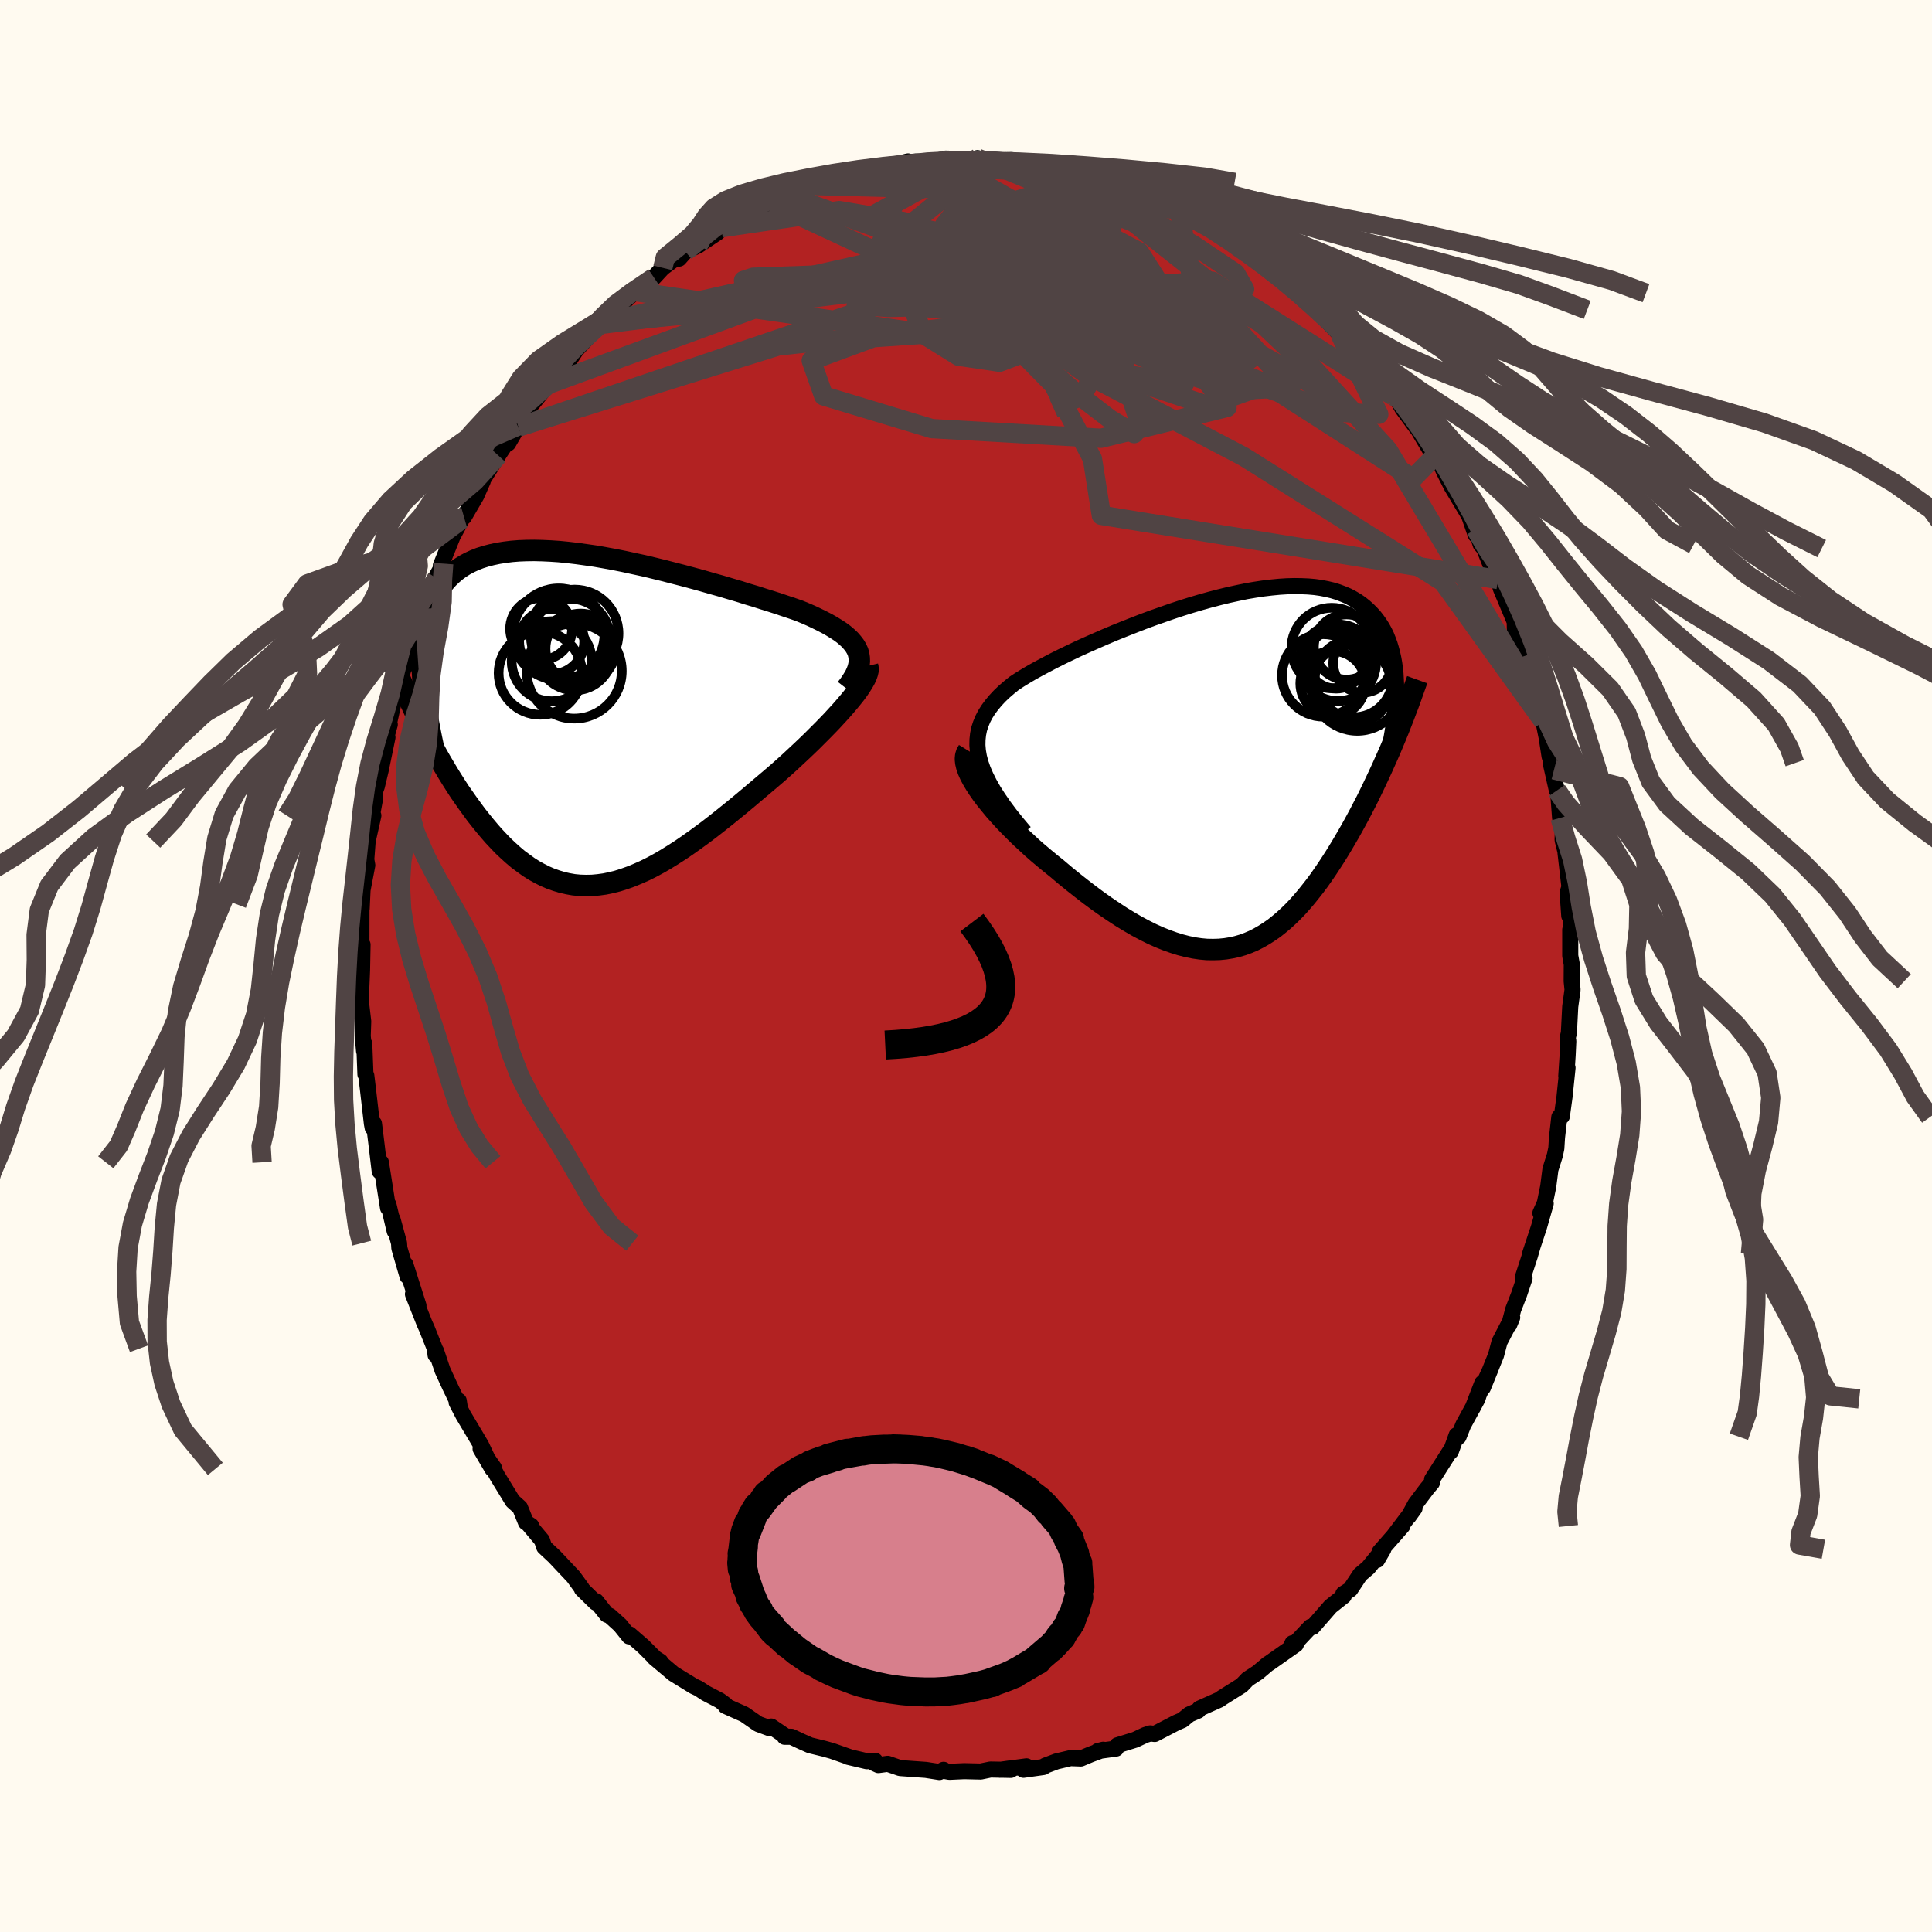 
  <svg viewBox="-100 -100 200 200" xmlns="http://www.w3.org/2000/svg" width="500" height="500" id="face-svg">
    <defs>
      <clipPath id="leftEyeClipPath">
        <polyline points="27.98,-6.99 27.83,-7.31 27.65,-7.61 27.42,-7.91 27.16,-8.21 26.85,-8.5 26.51,-8.79 26.13,-9.07 25.71,-9.34 25.26,-9.62 24.78,-9.89 24.26,-10.16 23.71,-10.43 23.14,-10.7 22.54,-10.96 21.91,-11.22 21.25,-11.45 20.56,-11.68 19.82,-11.93 19.05,-12.18 18.24,-12.43 17.4,-12.7 16.53,-12.96 15.64,-13.24 14.72,-13.51 13.78,-13.79 12.81,-14.06 11.84,-14.34 10.85,-14.61 9.84,-14.88 8.83,-15.14 7.82,-15.4 6.8,-15.65 5.79,-15.89 4.77,-16.11 3.76,-16.33 2.76,-16.53 1.77,-16.71 0.8,-16.88 -0.17,-17.02 -1.11,-17.15 -2.04,-17.26 -2.94,-17.35 -3.83,-17.41 -4.69,-17.45 -5.52,-17.47 -6.33,-17.46 -7.11,-17.43 -7.86,-17.37 -8.58,-17.28 -9.27,-17.17 -9.93,-17.03 -10.55,-16.87 -11.15,-16.68 -11.71,-16.46 -12.25,-16.21 -12.75,-15.94 -13.22,-15.64 -13.65,-15.32 -14.06,-14.97 -14.44,-14.6 -14.79,-14.21 -15.11,-13.8 -15.41,-13.36 -15.68,-12.91 -15.93,-12.44 -16.16,-11.95 -16.36,-11.43 -16.53,-10.9 -16.68,-10.34 -16.81,-9.76 -16.92,-9.16 -17,-8.54 -17.06,-7.91 -17.11,-7.25 -17.13,-6.57 -17.13,-5.87 -17.11,-5.16 -17.07,-4.43 -17.02,-3.68 -17.63,-0.26 -17.31,0.39 -16.98,1.05 -16.64,1.71 -16.29,2.36 -15.94,3.01 -15.58,3.67 -15.21,4.32 -14.83,4.96 -14.45,5.6 -14.06,6.23 -13.66,6.86 -13.26,7.48 -12.84,8.08 -12.42,8.68 -11.99,9.27 -11.56,9.86 -11.11,10.43 -10.65,11 -10.18,11.56 -9.71,12.1 -9.22,12.62 -8.73,13.13 -8.22,13.61 -7.71,14.07 -7.19,14.51 -6.65,14.91 -6.11,15.3 -5.56,15.65 -5,15.96 -4.43,16.25 -3.85,16.5 -3.26,16.71 -2.67,16.89 -2.06,17.03 -1.44,17.14 -0.82,17.2 -0.18,17.22 0.46,17.21 1.11,17.15 1.77,17.06 2.44,16.92 3.12,16.75 3.81,16.53 4.51,16.28 5.21,15.99 5.93,15.67 6.65,15.31 7.37,14.92 8.11,14.49 8.85,14.03 9.6,13.55 10.36,13.03 11.12,12.49 11.89,11.93 12.66,11.35 13.43,10.75 14.21,10.13 14.99,9.5 15.77,8.86 16.55,8.21 17.33,7.55 18.11,6.89 18.89,6.23 19.65,5.58 20.27,5.03 20.88,4.48 21.47,3.93 22.06,3.38 22.64,2.83 23.2,2.29 23.74,1.75 24.27,1.22 24.79,0.69 25.28,0.18 25.75,-0.33 26.2,-0.82 26.62,-1.3 27.02,-1.77 27.39,-2.22" />
      </clipPath>
      <clipPath id="rightEyeClipPath">
        <polyline points="-26.28,-1.43 -26.39,-2.05 -26.44,-2.64 -26.43,-3.22 -26.37,-3.78 -26.26,-4.32 -26.09,-4.84 -25.88,-5.35 -25.62,-5.85 -25.31,-6.34 -24.96,-6.81 -24.57,-7.28 -24.14,-7.74 -23.68,-8.18 -23.17,-8.62 -22.64,-9.05 -22.06,-9.43 -21.44,-9.81 -20.78,-10.2 -20.07,-10.59 -19.32,-10.99 -18.54,-11.4 -17.72,-11.81 -16.87,-12.22 -15.99,-12.64 -15.08,-13.05 -14.15,-13.46 -13.21,-13.87 -12.24,-14.28 -11.27,-14.67 -10.28,-15.06 -9.28,-15.45 -8.28,-15.82 -7.28,-16.17 -6.28,-16.52 -5.28,-16.85 -4.29,-17.16 -3.31,-17.45 -2.34,-17.72 -1.38,-17.97 -0.43,-18.2 0.49,-18.4 1.4,-18.59 2.29,-18.74 3.15,-18.87 3.99,-18.97 4.81,-19.05 5.6,-19.1 6.36,-19.12 7.09,-19.11 7.8,-19.08 8.48,-19.02 9.12,-18.93 9.74,-18.81 10.33,-18.67 10.88,-18.5 11.41,-18.3 11.91,-18.09 12.38,-17.84 12.82,-17.58 13.23,-17.3 13.62,-16.99 13.98,-16.67 14.32,-16.33 14.64,-15.98 14.93,-15.61 15.2,-15.23 15.45,-14.84 15.68,-14.42 15.89,-13.99 16.07,-13.54 16.24,-13.08 16.38,-12.61 16.51,-12.12 16.62,-11.62 16.71,-11.11 16.78,-10.59 16.84,-10.05 16.87,-9.51 16.9,-8.96 16.59,-2.88 16.31,-2.21 16.02,-1.55 15.72,-0.88 15.42,-0.21 15.11,0.46 14.8,1.12 14.48,1.79 14.16,2.45 13.83,3.12 13.49,3.77 13.15,4.43 12.8,5.08 12.45,5.72 12.09,6.36 11.72,7 11.35,7.63 10.97,8.26 10.58,8.89 10.18,9.51 9.78,10.12 9.37,10.72 8.95,11.32 8.52,11.9 8.08,12.46 7.64,13.01 7.19,13.54 6.73,14.06 6.26,14.55 5.78,15.02 5.29,15.47 4.79,15.89 4.29,16.29 3.77,16.65 3.24,16.99 2.7,17.3 2.15,17.58 1.59,17.82 1.02,18.03 0.43,18.2 -0.16,18.33 -0.77,18.43 -1.39,18.49 -2.03,18.51 -2.68,18.5 -3.34,18.44 -4.02,18.34 -4.71,18.2 -5.41,18.02 -6.12,17.8 -6.85,17.54 -7.6,17.24 -8.36,16.9 -9.12,16.52 -9.91,16.1 -10.7,15.64 -11.51,15.15 -12.32,14.62 -13.15,14.06 -13.98,13.47 -14.82,12.85 -15.66,12.2 -16.51,11.53 -17.37,10.83 -18.22,10.11 -18.87,9.59 -19.5,9.07 -20.14,8.53 -20.76,7.99 -21.36,7.43 -21.96,6.88 -22.53,6.32 -23.1,5.75 -23.64,5.19 -24.15,4.63 -24.65,4.07 -25.11,3.51 -25.55,2.97 -25.96,2.43 -26.33,1.9" />
      </clipPath>
      <filter id="fuzzy">
        <feTurbulence id="turbulence" baseFrequency="0.05" numOctaves="3" type="noise" result="noise" />
        <feDisplacementMap in="SourceGraphic" in2="noise" scale="2" />
      </filter>
      <linearGradient id="rainbowGradient" x1="0%" y1="0%" x2="100%" y2="0%">
        <stop offset="0%" style="stop-color: rgb(220, 208, 186); stop-opacity: 1" />
        <stop offset="50%" style="stop-color: rgb(255, 215, 0); stop-opacity: 1" />
        <stop offset="100%" style="stop-color: rgb(220, 208, 186); stop-opacity: 1" />
      </linearGradient>
    </defs>
    <rect x="-100" y="-100" width="100%" height="100%" fill="rgb(255, 250, 240)" />
    <polyline id="faceContour" points="62.71,-0.17 62.7,1.57 62.79,2.46 62.55,4.2 62.41,6.93 62.29,7.42 62.35,7.78 62.28,9.25 62.14,11.4 62.27,10.54 61.96,13.53 61.68,15.56 61.42,15.64 61.18,17.75 61.11,18.87 60.96,19.59 60.5,21.05 60.27,22.83 59.92,24.54 59.46,25.58 60.01,24.59 59.31,27.03 58.4,29.78 58.65,29.03 58.37,30 57.64,32.24 57.82,32.32 57.26,33.98 56.65,35.55 56.23,37.14 56.54,36.39 55.23,38.91 54.87,40.28 53.51,43.65 54.28,41.76 52.46,45.73 53.45,43.17 52.95,44.81 51.47,47.52 50.99,48.73 50.79,48.57 50.19,50.24 50.2,50.08 48.25,53.15 48.23,53.5 47.74,54.08 46.54,55.67 45.82,56.99 46.43,56.14 44.22,59.06 45.17,57.97 42.83,60.64 42.56,61.48 43.2,60.38 41.64,62.29 40.8,63 39.78,64.54 39.06,65 39.11,65.21 37.74,66.3 35.88,68.43 35.67,68.41 33.86,70.33 33.8,70.1 33.69,70.34 34.15,70.23 31.45,72.13 31.23,72.27 30.2,73.14 29.16,73.82 28.56,74.45 28.51,74.49 26.49,75.76 26.25,75.94 24.17,76.87 24.04,77.08 23.11,77.48 22.39,78.07 21.76,78.34 19.53,79.5 19.08,79.44 18.55,79.61 17.51,80.1 15.67,80.67 15.54,81.01 13.64,81.27 14.21,81.13 12.91,81.61 11.89,82.04 10.82,82 9.37,82.34 8.2,82.78 8.02,82.92 5.95,83.21 6.26,82.85 3.54,83.21 4.47,83.08 4.64,83.22 2.53,83.18 1.52,83.39 -0.18,83.35 -1.72,83.42 -2.17,83.34 -2.32,83.21 -2.75,83.44 -4.15,83.22 -6.82,83.03 -8.1,82.59 -9.07,82.72 -9.55,82.5 -9.41,82.27 -10.27,82.32 -12.18,81.87 -12.06,81.89 -13.88,81.25 -14.71,81.02 -16.15,80.67 -17.05,80.27 -18.07,79.79 -18.78,79.79 -18.72,79.71 -20.17,78.73 -20.29,78.92 -21.51,78.47 -22.95,77.47 -24.9,76.6 -24.89,76.48 -25.5,76.03 -26.94,75.28 -27.37,75 -27.71,74.78 -28.2,74.55 -30.28,73.27 -32.25,71.61 -31.64,72 -32.07,71.76 -33.41,70.42 -34.84,69.18 -34.87,69.4 -35.8,68.24 -36.86,67.28 -37.18,67.15 -38.29,65.75 -38.33,65.9 -39.76,64.5 -39.79,64.39 -40.64,63.22 -42.62,61.12 -43.66,60.15 -43.9,59.44 -45.21,57.88 -45.01,57.95 -45.55,57.6 -46.17,56.07 -46.93,55.39 -48.51,52.81 -49.31,51.35 -48.87,51.95 -50.25,49.98 -49.03,52.06 -50.2,49.59 -52.05,46.48 -52.73,45.17 -52.51,45.01 -52.42,45.6 -53.44,43.48 -54.19,41.85 -54.86,39.85 -54.91,40.27 -54.98,39.62 -55.81,37.54 -56.05,37.01 -57.25,33.97 -57.18,33.79 -56.68,35.16 -58.04,30.88 -57.81,32.13 -58.66,29.2 -58.69,28.69 -59.37,26.2 -59.14,27.45 -59.79,24.7 -59.83,25.04 -60.57,20.32 -60.69,21.26 -61.02,18.49 -61.29,16.31 -61.37,16.78 -61.42,16.75 -61.5,16.32 -61.89,12.93 -62.08,11.35 -62.17,11.21 -62.29,8.04 -62.31,8.81 -62.45,7.24 -62.4,5.73 -62.6,4.03 -62.6,2.32 -62.52,0.41 -62.47,-2.21 -62.72,-0.69 -62.59,-0.44 -62.58,-5.85 -62.56,-5.93 -62.54,-6.38 -62.47,-7.87 -61.98,-10.43 -62.17,-11.51 -62.07,-11.22 -61.94,-12.93 -61.35,-15.57 -61.6,-15.01 -61.22,-17.08 -61.2,-18.02 -60.99,-18.6 -60.6,-20.23 -59.89,-23.67 -60.25,-22.83 -59.65,-25 -59.72,-25.18 -59.13,-27.86 -59.03,-27.92 -58.56,-29.37 -58.19,-31.01 -58.14,-30.87 -58.08,-31.71 -56.99,-34.39 -56.04,-36.99 -55.43,-38.75 -55.59,-38.75 -54.8,-40.13 -55.16,-39.72 -54.07,-41.65 -54.25,-41.37 -54.36,-41.47 -53.15,-44.47 -52.21,-46.23 -51.74,-46.94 -51.97,-46.49 -50.7,-48.67 -50.02,-50.21 -50.26,-49.94 -48.43,-52.86 -47.9,-53.66 -46.47,-55.7 -47.4,-54.1 -46.4,-55.89 -46.32,-55.8 -44.63,-58.82 -44.85,-58.25 -43.27,-60.19 -42.2,-61.61 -42.33,-61.55 -41.02,-62.75 -39.75,-64.71 -40.43,-63.69 -37.91,-66.4 -38.01,-66.54 -36.96,-67.69 -36.6,-67.63 -36.43,-67.76 -34.27,-69.82 -34.39,-69.71 -34.27,-69.71 -32.31,-71.28 -31.43,-72.23 -31.39,-72.27 -29.26,-73.87 -29.7,-73.23 -29.05,-73.96 -27.72,-74.59 -25.73,-75.92 -25.33,-76.42 -24.32,-76.88 -24.09,-76.89 -23.45,-77.11 -22.02,-78.1 -21.64,-78.26 -19.96,-78.91 -19.97,-79.11 -18.16,-79.7 -18.33,-79.66 -17.73,-80.04 -14.71,-81.21 -15.52,-80.79 -14.92,-81.18 -12.26,-81.78 -12.04,-81.73 -11.08,-82.02 -10.14,-82.51 -9.91,-82.35 -6,-83.29 -7.32,-82.67 -6.27,-83.18 -5.2,-83.28 -3.28,-83.21 -2.6,-83.46 -0.6,-83.38 -2.09,-83.58 1.07,-83.47 1.19,-83.63 1.7,-83.36 2.47,-83.38 4.49,-83.3 3.79,-83.4 4.73,-83.43 7.42,-82.88 6.44,-83.12 8.98,-82.72 10.27,-82.36 11.77,-82.18 11.7,-82.19 13.41,-81.75 12.75,-81.67 14.92,-81.12 16.36,-80.78 16.81,-80.5 17.89,-79.93 18.75,-79.57 19.48,-79.58 20.43,-78.81 22.04,-78.33 21.49,-78.38 23.17,-77.4 23.49,-77.36 23.65,-77.35 25.56,-76.38 26.55,-75.43 27.19,-75.14 28.03,-74.54 29.05,-73.83 30.9,-72.6 31.88,-71.96 31.65,-72.14 32.79,-71.23 33.87,-70.18 34.43,-69.65 34.16,-69.9 36.24,-68.02 36.27,-67.92 38.73,-65.36 38.84,-65.32 39.59,-64.7 38.83,-65.63 41.13,-62.99 41.07,-63 41.78,-62 43.28,-60.08 44.42,-59.13 44.24,-58.99 44.04,-59.73 45.18,-57.71 46.66,-55.69 46.49,-55.94 46.73,-55.64 48.46,-52.71 48.56,-52.89 48.84,-52.67 49.46,-51.23 50.27,-49.63 51.96,-46.81 52.11,-46.53 52.77,-44.62 52.77,-45.21 53.28,-43.63 53.64,-43.21 54.73,-40.45 54.31,-41.49 55.08,-40.01 55.38,-39.03 56.8,-35.65 56.82,-34.86 56.85,-35.27 57.94,-32.13 58.38,-30.91 58.03,-31.82 58.93,-28.03 58.92,-27.92 59.08,-27.29 59.77,-25.32 60.11,-23.65 60.41,-21.7 60.87,-20.31 60.53,-21 61.17,-18.17 61.31,-17.97 61.31,-17.87 61.5,-15.33 61.79,-14.27 61.76,-13.05 62.15,-11.45 62.06,-11.73 62.47,-8.18 62.28,-7.59 62.45,-5.19 62.58,-6.41 62.71,-3.08 62.55,-3.75 62.55,-1.06 62.71,-0.17 62.7,1.57" fill="rgb(178, 34, 34)" stroke="black" stroke-width="1.667" stroke-linejoin="round" filter="url(#fuzzy)" />
    <g transform="translate(27.62 -20.21)">
      <polyline id="rightCountour" points="-26.28,-1.43 -26.39,-2.05 -26.44,-2.64 -26.43,-3.22 -26.37,-3.78 -26.26,-4.32 -26.09,-4.84 -25.88,-5.35 -25.62,-5.85 -25.31,-6.34 -24.96,-6.81 -24.57,-7.28 -24.14,-7.74 -23.68,-8.18 -23.17,-8.62 -22.64,-9.05 -22.06,-9.43 -21.44,-9.81 -20.78,-10.2 -20.07,-10.59 -19.32,-10.99 -18.54,-11.4 -17.72,-11.81 -16.87,-12.22 -15.99,-12.64 -15.08,-13.05 -14.15,-13.46 -13.21,-13.87 -12.24,-14.28 -11.27,-14.67 -10.28,-15.06 -9.28,-15.45 -8.28,-15.82 -7.28,-16.17 -6.28,-16.52 -5.28,-16.85 -4.29,-17.16 -3.31,-17.45 -2.34,-17.72 -1.38,-17.97 -0.43,-18.2 0.49,-18.4 1.4,-18.59 2.29,-18.74 3.15,-18.87 3.99,-18.97 4.81,-19.05 5.6,-19.1 6.36,-19.12 7.09,-19.11 7.8,-19.08 8.48,-19.02 9.12,-18.93 9.74,-18.81 10.33,-18.67 10.88,-18.5 11.41,-18.3 11.91,-18.09 12.38,-17.84 12.82,-17.58 13.23,-17.3 13.62,-16.99 13.98,-16.67 14.32,-16.33 14.64,-15.98 14.93,-15.61 15.2,-15.23 15.45,-14.84 15.68,-14.42 15.89,-13.99 16.07,-13.54 16.24,-13.08 16.38,-12.61 16.51,-12.12 16.62,-11.62 16.71,-11.11 16.78,-10.59 16.84,-10.05 16.87,-9.51 16.9,-8.96 16.59,-2.88 16.31,-2.21 16.02,-1.55 15.72,-0.88 15.42,-0.21 15.11,0.46 14.8,1.12 14.48,1.79 14.16,2.45 13.83,3.12 13.49,3.77 13.15,4.43 12.8,5.08 12.45,5.72 12.09,6.36 11.72,7 11.35,7.63 10.97,8.26 10.58,8.89 10.18,9.51 9.78,10.12 9.37,10.72 8.95,11.32 8.52,11.9 8.08,12.46 7.64,13.01 7.19,13.54 6.73,14.06 6.26,14.55 5.78,15.02 5.29,15.47 4.79,15.89 4.29,16.29 3.77,16.65 3.24,16.99 2.7,17.3 2.15,17.58 1.59,17.82 1.02,18.03 0.43,18.2 -0.16,18.33 -0.77,18.43 -1.39,18.49 -2.03,18.51 -2.68,18.5 -3.34,18.44 -4.02,18.34 -4.71,18.2 -5.41,18.02 -6.12,17.8 -6.85,17.54 -7.6,17.24 -8.36,16.9 -9.12,16.52 -9.91,16.1 -10.7,15.64 -11.51,15.15 -12.32,14.62 -13.15,14.06 -13.98,13.47 -14.82,12.85 -15.66,12.2 -16.51,11.53 -17.37,10.83 -18.22,10.11 -18.87,9.59 -19.5,9.07 -20.14,8.53 -20.76,7.99 -21.36,7.43 -21.96,6.88 -22.53,6.32 -23.1,5.75 -23.64,5.19 -24.15,4.63 -24.65,4.07 -25.11,3.51 -25.55,2.97 -25.96,2.43 -26.33,1.9" fill="white" stroke="white" stroke-width="0" stroke-linejoin="round" filter="url(#fuzzy)" />
    </g>
    <g transform="translate(-39.17 -25.55)">
      <polyline id="leftCountour" points="27.98,-6.99 27.83,-7.31 27.65,-7.61 27.42,-7.91 27.16,-8.21 26.85,-8.5 26.51,-8.79 26.13,-9.07 25.71,-9.34 25.26,-9.62 24.78,-9.89 24.26,-10.16 23.71,-10.43 23.14,-10.7 22.54,-10.96 21.91,-11.22 21.25,-11.45 20.56,-11.68 19.82,-11.93 19.05,-12.18 18.24,-12.43 17.4,-12.7 16.53,-12.96 15.64,-13.24 14.72,-13.51 13.78,-13.79 12.81,-14.06 11.84,-14.34 10.85,-14.61 9.84,-14.88 8.83,-15.14 7.82,-15.4 6.8,-15.65 5.79,-15.89 4.77,-16.11 3.76,-16.33 2.76,-16.53 1.77,-16.71 0.8,-16.88 -0.17,-17.02 -1.11,-17.15 -2.04,-17.26 -2.94,-17.35 -3.83,-17.41 -4.69,-17.45 -5.52,-17.47 -6.33,-17.46 -7.11,-17.43 -7.86,-17.37 -8.58,-17.28 -9.27,-17.17 -9.93,-17.03 -10.55,-16.87 -11.15,-16.68 -11.71,-16.46 -12.25,-16.21 -12.75,-15.94 -13.22,-15.64 -13.65,-15.32 -14.06,-14.97 -14.44,-14.6 -14.79,-14.21 -15.11,-13.8 -15.41,-13.36 -15.68,-12.91 -15.93,-12.44 -16.16,-11.95 -16.36,-11.43 -16.53,-10.9 -16.68,-10.34 -16.81,-9.76 -16.92,-9.16 -17,-8.54 -17.06,-7.91 -17.11,-7.25 -17.13,-6.57 -17.13,-5.87 -17.11,-5.16 -17.07,-4.43 -17.02,-3.68 -17.63,-0.26 -17.31,0.39 -16.98,1.05 -16.64,1.71 -16.29,2.36 -15.94,3.01 -15.58,3.67 -15.21,4.32 -14.83,4.96 -14.45,5.6 -14.06,6.23 -13.66,6.86 -13.26,7.48 -12.84,8.08 -12.42,8.68 -11.99,9.27 -11.56,9.86 -11.11,10.43 -10.65,11 -10.18,11.56 -9.71,12.1 -9.22,12.62 -8.73,13.13 -8.22,13.61 -7.71,14.07 -7.19,14.51 -6.65,14.91 -6.11,15.3 -5.56,15.65 -5,15.96 -4.43,16.25 -3.85,16.5 -3.26,16.71 -2.67,16.89 -2.06,17.03 -1.44,17.14 -0.82,17.2 -0.18,17.22 0.46,17.21 1.11,17.15 1.77,17.06 2.44,16.92 3.12,16.75 3.81,16.53 4.51,16.28 5.21,15.99 5.93,15.67 6.65,15.31 7.37,14.92 8.11,14.49 8.85,14.03 9.6,13.55 10.36,13.03 11.12,12.49 11.89,11.93 12.66,11.35 13.43,10.75 14.21,10.13 14.99,9.5 15.77,8.86 16.55,8.21 17.33,7.55 18.11,6.89 18.89,6.23 19.65,5.58 20.27,5.03 20.88,4.48 21.47,3.93 22.06,3.38 22.64,2.83 23.2,2.29 23.74,1.75 24.27,1.22 24.79,0.69 25.28,0.18 25.75,-0.33 26.2,-0.82 26.62,-1.3 27.02,-1.77 27.39,-2.22" fill="white" stroke="white" stroke-width="0" stroke-linejoin="round" filter="url(#fuzzy)" />
    </g>
    <g transform="translate(27.62 -20.21)">
      <polyline id="rightUpper" points="-21.56,6.36 -22.36,5.41 -23.08,4.51 -23.72,3.65 -24.29,2.82 -24.79,2.04 -25.22,1.28 -25.58,0.56 -25.88,-0.13 -26.11,-0.79 -26.28,-1.43 -26.39,-2.05 -26.44,-2.64 -26.43,-3.22 -26.37,-3.78 -26.26,-4.32 -26.09,-4.84 -25.88,-5.35 -25.62,-5.85 -25.31,-6.34 -24.96,-6.81 -24.57,-7.28 -24.14,-7.74 -23.68,-8.18 -23.17,-8.62 -22.64,-9.05 -22.06,-9.43 -21.44,-9.81 -20.78,-10.2 -20.07,-10.59 -19.32,-10.99 -18.54,-11.4 -17.72,-11.81 -16.87,-12.22 -15.99,-12.64 -15.08,-13.05 -14.15,-13.46 -13.21,-13.87 -12.24,-14.28 -11.27,-14.67 -10.28,-15.06 -9.28,-15.45 -8.28,-15.82 -7.28,-16.17 -6.28,-16.52 -5.28,-16.85 -4.29,-17.16 -3.31,-17.45 -2.34,-17.72 -1.38,-17.97 -0.43,-18.2 0.49,-18.4 1.4,-18.59 2.29,-18.74 3.15,-18.87 3.99,-18.97 4.81,-19.05 5.6,-19.1 6.36,-19.12 7.09,-19.11 7.8,-19.08 8.48,-19.02 9.12,-18.93 9.74,-18.81 10.33,-18.67 10.88,-18.5 11.41,-18.3 11.91,-18.09 12.38,-17.84 12.82,-17.58 13.23,-17.3 13.62,-16.99 13.98,-16.67 14.32,-16.33 14.64,-15.98 14.93,-15.61 15.2,-15.23 15.45,-14.84 15.68,-14.42 15.89,-13.99 16.07,-13.54 16.24,-13.08 16.38,-12.61 16.51,-12.12 16.62,-11.62 16.71,-11.11 16.78,-10.59 16.84,-10.05 16.87,-9.51 16.9,-8.96 16.91,-8.4 16.9,-7.83 16.88,-7.25 16.84,-6.67 16.8,-6.08 16.73,-5.49 16.66,-4.88 16.58,-4.28 16.48,-3.67 16.37,-3.05" fill="none" stroke="black" stroke-width="1.667" stroke-linejoin="round" filter="url(#fuzzy)" />
      <polyline id="rightLower" points="-27.4,-2.09 -27.56,-1.83 -27.65,-1.54 -27.68,-1.21 -27.64,-0.84 -27.55,-0.45 -27.4,-0.02 -27.2,0.43 -26.95,0.9 -26.66,1.39 -26.33,1.9 -25.96,2.43 -25.55,2.97 -25.11,3.51 -24.65,4.07 -24.15,4.63 -23.64,5.19 -23.1,5.75 -22.53,6.32 -21.96,6.88 -21.36,7.43 -20.76,7.99 -20.14,8.53 -19.5,9.07 -18.87,9.59 -18.22,10.11 -17.37,10.83 -16.51,11.53 -15.66,12.2 -14.82,12.85 -13.98,13.47 -13.15,14.06 -12.32,14.62 -11.51,15.15 -10.7,15.64 -9.91,16.1 -9.12,16.52 -8.36,16.9 -7.6,17.24 -6.85,17.54 -6.12,17.8 -5.41,18.02 -4.71,18.2 -4.02,18.34 -3.34,18.44 -2.68,18.5 -2.03,18.51 -1.39,18.49 -0.77,18.43 -0.16,18.33 0.43,18.2 1.02,18.03 1.59,17.82 2.15,17.58 2.7,17.3 3.24,16.99 3.77,16.65 4.29,16.29 4.79,15.89 5.29,15.47 5.78,15.02 6.26,14.55 6.73,14.06 7.19,13.54 7.64,13.01 8.08,12.46 8.52,11.9 8.95,11.32 9.37,10.72 9.78,10.12 10.18,9.51 10.58,8.89 10.97,8.26 11.35,7.63 11.72,7 12.09,6.36 12.45,5.72 12.8,5.08 13.15,4.43 13.49,3.77 13.83,3.12 14.16,2.45 14.48,1.79 14.8,1.12 15.11,0.46 15.42,-0.21 15.72,-0.88 16.02,-1.55 16.31,-2.21 16.59,-2.88 16.87,-3.55 17.14,-4.21 17.4,-4.87 17.66,-5.53 17.91,-6.19 18.16,-6.84 18.4,-7.5 18.63,-8.15 18.86,-8.79 19.09,-9.43" fill="none" stroke="black" stroke-width="2.222" stroke-linejoin="round" filter="url(#fuzzy)" />
      <circle r="4.268" cx="9.363" cy="-9.872" stroke="black" fill="none" stroke-width="1.0" filter="url(#fuzzy)" clip-path="url(#rightEyeClipPath)" /><circle r="3.376" cx="11.768" cy="-12.812" stroke="black" fill="none" stroke-width="1.0" filter="url(#fuzzy)" clip-path="url(#rightEyeClipPath)" /><circle r="3.044" cx="10.698" cy="-11.547" stroke="black" fill="none" stroke-width="1.0" filter="url(#fuzzy)" clip-path="url(#rightEyeClipPath)" /><circle r="4.152" cx="12.243" cy="-8.892" stroke="black" fill="none" stroke-width="1.0" filter="url(#fuzzy)" clip-path="url(#rightEyeClipPath)" /><circle r="3.968" cx="10.858" cy="-11.182" stroke="black" fill="none" stroke-width="1.0" filter="url(#fuzzy)" clip-path="url(#rightEyeClipPath)" /><circle r="4.168" cx="10.243" cy="-12.707" stroke="black" fill="none" stroke-width="1.0" filter="url(#fuzzy)" clip-path="url(#rightEyeClipPath)" /><circle r="4.026" cx="12.518" cy="-9.567" stroke="black" fill="none" stroke-width="1.0" filter="url(#fuzzy)" clip-path="url(#rightEyeClipPath)" /><circle r="3.034" cx="13.428" cy="-11.117" stroke="black" fill="none" stroke-width="1.0" filter="url(#fuzzy)" clip-path="url(#rightEyeClipPath)" /><circle r="4.722" cx="12.888" cy="-8.857" stroke="black" fill="none" stroke-width="1.0" filter="url(#fuzzy)" clip-path="url(#rightEyeClipPath)" /><circle r="3.364" cx="10.353" cy="-9.037" stroke="black" fill="none" stroke-width="1.0" filter="url(#fuzzy)" clip-path="url(#rightEyeClipPath)" />
      </g>
    <g transform="translate(-39.17 -25.55)">
      <polyline id="leftUpper" points="26.78,-3.18 27.13,-3.63 27.42,-4.07 27.67,-4.48 27.86,-4.88 28,-5.26 28.09,-5.63 28.13,-5.99 28.12,-6.33 28.07,-6.67 27.98,-6.99 27.83,-7.31 27.65,-7.61 27.42,-7.91 27.16,-8.21 26.85,-8.5 26.51,-8.79 26.13,-9.07 25.71,-9.34 25.26,-9.62 24.78,-9.89 24.26,-10.16 23.71,-10.43 23.14,-10.7 22.54,-10.96 21.91,-11.22 21.25,-11.45 20.56,-11.68 19.82,-11.93 19.05,-12.18 18.24,-12.43 17.4,-12.7 16.53,-12.96 15.64,-13.24 14.72,-13.51 13.78,-13.79 12.81,-14.06 11.84,-14.34 10.85,-14.61 9.84,-14.88 8.83,-15.14 7.82,-15.4 6.8,-15.65 5.79,-15.89 4.77,-16.11 3.76,-16.33 2.76,-16.53 1.77,-16.71 0.8,-16.88 -0.17,-17.02 -1.11,-17.15 -2.04,-17.26 -2.94,-17.35 -3.83,-17.41 -4.69,-17.45 -5.52,-17.47 -6.33,-17.46 -7.11,-17.43 -7.86,-17.37 -8.58,-17.28 -9.27,-17.17 -9.93,-17.03 -10.55,-16.87 -11.15,-16.68 -11.71,-16.46 -12.25,-16.21 -12.75,-15.94 -13.22,-15.64 -13.65,-15.32 -14.06,-14.97 -14.44,-14.6 -14.79,-14.21 -15.11,-13.8 -15.41,-13.36 -15.68,-12.91 -15.93,-12.44 -16.16,-11.95 -16.36,-11.43 -16.53,-10.9 -16.68,-10.34 -16.81,-9.76 -16.92,-9.16 -17,-8.54 -17.06,-7.91 -17.11,-7.25 -17.13,-6.57 -17.13,-5.87 -17.11,-5.16 -17.07,-4.43 -17.02,-3.68 -16.94,-2.92 -16.85,-2.14 -16.75,-1.34 -16.62,-0.53 -16.49,0.29 -16.33,1.13 -16.16,1.98 -15.98,2.84 -15.79,3.72 -15.58,4.61" fill="none" stroke="black" stroke-width="2.222" stroke-linejoin="round" filter="url(#fuzzy)" />
      <polyline id="leftLower" points="28.98,-5.51 29.03,-5.3 29.03,-5.06 28.97,-4.79 28.87,-4.5 28.72,-4.17 28.53,-3.83 28.3,-3.46 28.03,-3.06 27.73,-2.65 27.39,-2.22 27.02,-1.77 26.62,-1.3 26.2,-0.82 25.75,-0.33 25.28,0.18 24.79,0.69 24.27,1.22 23.74,1.75 23.2,2.29 22.64,2.83 22.06,3.38 21.47,3.93 20.88,4.48 20.27,5.03 19.65,5.58 18.89,6.23 18.11,6.89 17.33,7.55 16.55,8.21 15.77,8.86 14.99,9.5 14.21,10.13 13.43,10.75 12.66,11.35 11.89,11.93 11.12,12.49 10.36,13.03 9.6,13.55 8.85,14.03 8.11,14.49 7.37,14.92 6.65,15.31 5.93,15.67 5.21,15.99 4.51,16.28 3.81,16.53 3.12,16.75 2.44,16.92 1.77,17.06 1.11,17.15 0.46,17.21 -0.18,17.22 -0.82,17.2 -1.44,17.14 -2.06,17.03 -2.67,16.89 -3.26,16.71 -3.85,16.5 -4.43,16.25 -5,15.96 -5.56,15.65 -6.11,15.3 -6.65,14.91 -7.19,14.51 -7.71,14.07 -8.22,13.61 -8.73,13.13 -9.22,12.62 -9.71,12.1 -10.18,11.56 -10.65,11 -11.11,10.43 -11.56,9.86 -11.99,9.27 -12.42,8.68 -12.84,8.08 -13.26,7.48 -13.66,6.86 -14.06,6.23 -14.45,5.6 -14.83,4.96 -15.21,4.32 -15.58,3.67 -15.94,3.01 -16.29,2.36 -16.64,1.71 -16.98,1.05 -17.31,0.39 -17.63,-0.26 -17.95,-0.91 -18.25,-1.56 -18.55,-2.21 -18.85,-2.86 -19.13,-3.5 -19.41,-4.13 -19.68,-4.76 -19.94,-5.39 -20.2,-6.01 -20.45,-6.62" fill="none" stroke="black" stroke-width="2.222" stroke-linejoin="round" filter="url(#fuzzy)" />
      <circle r="4.142" cx="-3.72" cy="-5.999" stroke="black" fill="none" stroke-width="1.0" filter="url(#fuzzy)" clip-path="url(#leftEyeClipPath)" /><circle r="4.308" cx="-4.905" cy="-4.769" stroke="black" fill="none" stroke-width="1.0" filter="url(#fuzzy)" clip-path="url(#leftEyeClipPath)" /><circle r="4.738" cx="-2.99" cy="-8.804" stroke="black" fill="none" stroke-width="1.0" filter="url(#fuzzy)" clip-path="url(#leftEyeClipPath)" /><circle r="3.892" cx="-1.34" cy="-6.884" stroke="black" fill="none" stroke-width="1.0" filter="url(#fuzzy)" clip-path="url(#leftEyeClipPath)" /><circle r="3.368" cx="-3.72" cy="-8.039" stroke="black" fill="none" stroke-width="1.0" filter="url(#fuzzy)" clip-path="url(#leftEyeClipPath)" /><circle r="4.536" cx="-1.34" cy="-8.879" stroke="black" fill="none" stroke-width="1.0" filter="url(#fuzzy)" clip-path="url(#leftEyeClipPath)" /><circle r="3.63" cx="-0.73" cy="-7.304" stroke="black" fill="none" stroke-width="1.0" filter="url(#fuzzy)" clip-path="url(#leftEyeClipPath)" /><circle r="4.926" cx="-1.39" cy="-4.989" stroke="black" fill="none" stroke-width="1.0" filter="url(#fuzzy)" clip-path="url(#leftEyeClipPath)" /><circle r="3.208" cx="-4.815" cy="-9.354" stroke="black" fill="none" stroke-width="1.0" filter="url(#fuzzy)" clip-path="url(#leftEyeClipPath)" /><circle r="4.064" cx="-1.78" cy="-8.399" stroke="black" fill="none" stroke-width="1.0" filter="url(#fuzzy)" clip-path="url(#leftEyeClipPath)" />
    </g>
    <g id="hairs">
      <polyline points="19.48,-79.58 13.88,-80.75 17.3,-78.28 23.54,-74.65 27.91,-71.71 28.84,-70.07 27.11,-69.38 24.74,-68.89 23.42,-68 23.62,-66.6 24.67,-65.02 25.49,-63.67 25.29,-62.86 23.85,-62.76 21.39,-63.48 18.33,-65 15.04,-67.1 11.83,-69.3 9.05,-70.88 7.26,-70.94 6.78,-68.97 6.93,-65.75 6.32,-64.18 3.63,-67.94 -19.96,-78.91" fill="none" stroke="rgb(80, 68, 68)" stroke-width="2" stroke-linejoin="round" filter="url(#fuzzy)" /><polyline points="8.98,-82.72 12.35,-80.96 11.47,-76.34 8.72,-70 7.67,-64.95 8.34,-62.69 9.73,-62.7 11.23,-63.73 12.35,-64.85 12.61,-65.74 11.73,-66.54 9.73,-67.46 6.71,-68.53 2.95,-69.59 -0.84,-70.42 -3.53,-71.08 -4.11,-72.01 -2.73,-73.75 -0.88,-76.41 -0.11,-79.36 -0.09,-81.62 1.68,-82.54 7.45,-82.19 16.81,-80.5" fill="none" stroke="rgb(80, 68, 68)" stroke-width="2" stroke-linejoin="round" filter="url(#fuzzy)" /><polyline points="-46.32,-55.8 -19.45,-64.18 0.13,-66.29 9.88,-65.98 14.59,-63.14 17.02,-59.08 18.06,-55.93 17.41,-55.11 14.9,-56.62 11.42,-59.29 8.57,-61.77 7.44,-63.27 7.94,-63.76 9.2,-63.64 10.41,-63.34 11.41,-63.11 12.46,-63.18 13.5,-63.83 14.01,-65.26 13.6,-67.28 12.64,-69.46 11.56,-71.8 9.04,-74.98 4.26,-78.96 13.41,-81.75" fill="none" stroke="rgb(80, 68, 68)" stroke-width="2" stroke-linejoin="round" filter="url(#fuzzy)" /><polyline points="1.19,-83.63 -10.23,-77.38 -4.23,-73.2 5.73,-68.3 13.52,-64.67 16.47,-62.53 15.98,-61.14 14.91,-60.51 14.93,-61.2 16.08,-63.23 17.92,-65.66 19.97,-67.37 20.92,-68.05 17.77,-68.26 6.91,-69.09 -9.64,-72.25 -6,-83.29" fill="none" stroke="rgb(80, 68, 68)" stroke-width="2" stroke-linejoin="round" filter="url(#fuzzy)" /><polyline points="-37.91,-66.4 -5.18,-70.5 -3.05,-71.88 -1.95,-72.1 -0.15,-72.93 -0.17,-73.83 -2.16,-73.62 -4.6,-71.75 -5.73,-68.65 -4.39,-65.38 -0.76,-63.12 3.47,-62.5 5.83,-63.39 4.99,-65.01 2.03,-66.65 -0.19,-68.17 0.19,-69.93 0.74,-72.07 -7.73,-73.31 -38.01,-66.54" fill="none" stroke="rgb(80, 68, 68)" stroke-width="2" stroke-linejoin="round" filter="url(#fuzzy)" /><polyline points="-38.01,-66.54 -25.05,-67.79 -7.62,-72.45 1.82,-75 5.46,-74.93 7.24,-72.86 9.27,-69.78 11.88,-66.87 14.63,-65.05 16.83,-64.5 17.5,-64.85 15.63,-65.9 10.76,-68.06 3.72,-71.95 -2.22,-76.72 -0.17,-79.32 22.04,-78.33" fill="none" stroke="rgb(80, 68, 68)" stroke-width="2" stroke-linejoin="round" filter="url(#fuzzy)" /><polyline points="-34.27,-69.82 13.44,-62.93 21.36,-68.56 17.93,-73.93 13.06,-76.49 9.82,-76.69 8.7,-75.61 9.5,-74.11 12.04,-72.57 15.85,-71.08 19.75,-69.74 22.21,-68.74 22.43,-68.21 21.16,-68.09 20.34,-68.22 21.35,-68.59 23.27,-69.37 22.6,-70.48 14.5,-71.16 -6.69,-69.23 -46.32,-55.8" fill="none" stroke="rgb(80, 68, 68)" stroke-width="2" stroke-linejoin="round" filter="url(#fuzzy)" /><polyline points="22.04,-78.33 24.63,-64.37 14.4,-64.36 6.05,-66.68 2.19,-68.32 4.34,-68.18 10.88,-66.53 17.79,-64.63 21.35,-63.69 19.83,-64.14 13.75,-65.52 5.09,-67.05 -3.57,-68.11 -9.68,-68.51 -11.36,-68.41 -8.01,-68.17 -0.7,-68.35 7.64,-69.59 12.54,-72.04 8.77,-74.41 -8.47,-72.94 -43.27,-60.19" fill="none" stroke="rgb(80, 68, 68)" stroke-width="2" stroke-linejoin="round" filter="url(#fuzzy)" /><polyline points="38.73,-65.36 42.73,-57.11 38.08,-57.35 31.17,-59.8 25.03,-63.46 20.15,-67.12 15.17,-69.83 9.02,-71.23 2.12,-71.47 -3.96,-71.02 -7.82,-70.5 -9.21,-70.47 -8.88,-71.19 -7.64,-72.53 -5.38,-74.02 -1.32,-75.3 4.31,-76.5 7.64,-78.17 1.44,-80.35 -15.52,-80.79" fill="none" stroke="rgb(80, 68, 68)" stroke-width="2" stroke-linejoin="round" filter="url(#fuzzy)" /><polyline points="-7.32,-82.67 22.29,-65.7 22.64,-60.33 14.96,-61.45 6.56,-65.43 -0.79,-69.98 -6.05,-73.71 -8.48,-75.92 -8.13,-76.49 -5.79,-75.67 -2.73,-74.03 -0.2,-72.25 0.99,-70.94 0.67,-70.48 -0.8,-70.94 -2.71,-72.01 -4.2,-73.17 -4.44,-73.81 -2.75,-73.47 1.16,-72.04 6.93,-70.13 13.29,-69.21 18.78,-70.5 25.49,-70.89 44.24,-58.99" fill="none" stroke="rgb(80, 68, 68)" stroke-width="2" stroke-linejoin="round" filter="url(#fuzzy)" /><polyline points="1.19,-83.63 17.4,-76.95 30.5,-66.63 38.41,-59.12 39.54,-57.68 34.62,-60.96 25.73,-66.01 15.69,-70.36 7.56,-72.63 3.68,-72.54 4.59,-70.63 8.91,-67.77 14.66,-64.71 21.04,-61.79 28.23,-59.59 33.6,-59.89 27.7,-66.31 -2.6,-83.46" fill="none" stroke="rgb(80, 68, 68)" stroke-width="2" stroke-linejoin="round" filter="url(#fuzzy)" /><polyline points="58.92,-27.92 43.69,-53.41 33.12,-64.99 25.11,-69.81 20.95,-69.65 19.9,-66.88 20.1,-64.01 20.38,-62.46 20.58,-62.37 20.91,-63.17 21.38,-64.24 21.72,-65.21 21.63,-65.96 20.98,-66.44 19.75,-66.64 17.89,-66.66 15.22,-66.64 11.92,-66.63 9.24,-66.18 9.75,-64.48 15.61,-61.19 24.99,-58.02 29.62,-59.66 19.1,-70.66 -5.2,-83.28" fill="none" stroke="rgb(80, 68, 68)" stroke-width="2" stroke-linejoin="round" filter="url(#fuzzy)" /><polyline points="2.47,-83.38 -5.92,-76.62 -2.27,-75.88 -1.02,-76.86 -0.49,-77 1.85,-75.55 7.31,-72.63 15.31,-68.71 23.46,-64.78 28.79,-62.37 29.44,-62.85 25.59,-66.31 19.04,-71.15 12.09,-74.89 6.74,-75.93 4.91,-74.88 6.8,-75.1 -6.27,-83.18" fill="none" stroke="rgb(80, 68, 68)" stroke-width="2" stroke-linejoin="round" filter="url(#fuzzy)" /><polyline points="-18.33,-79.66 20.88,-65.72 27.02,-57.82 13.98,-54.63 -3.54,-55.63 -14.73,-59.01 -16.02,-62.67 -9.59,-65.04 -0.43,-65.67 6.21,-65.52 7.09,-66.34 2.81,-69.22 -2.59,-73.5 -6.44,-77.06 -13.13,-78.2 -25.33,-76.42" fill="none" stroke="rgb(80, 68, 68)" stroke-width="2" stroke-linejoin="round" filter="url(#fuzzy)" /><polyline points="48.46,-52.71 46.27,-50.48 30.91,-60.35 11.89,-67.94 -5.26,-70.79 -17.39,-71.05 -23.03,-70.97 -22.04,-71.3 -15.45,-71.53 -5.3,-70.83 5.28,-68.96 12.69,-66.67 14.41,-65.17 11.14,-64.9 8,-64.52 12.57,-61.2 28.76,-52.72 49.38,-39.76 59.77,-25.32" fill="none" stroke="rgb(80, 68, 68)" stroke-width="2" stroke-linejoin="round" filter="url(#fuzzy)" /><polyline points="-10.14,-82.51 12.63,-77.5 14.49,-76.22 13.97,-72.68 16.58,-67.5 19.3,-63.83 18.64,-63.35 14.62,-65.4 9.59,-68.33 5.4,-70.84 2.17,-72.33 -0.31,-72.52 -0.85,-70.9 2.52,-66.82 9.04,-60.18 13.09,-52.49 14.01,-46.65 55.08,-40.01" fill="none" stroke="rgb(80, 68, 68)" stroke-width="2" stroke-linejoin="round" filter="url(#fuzzy)" /><polyline points="-11.08,-82.02 -9.63,-82.35 -7.87,-82.7 -5.97,-83.01 -3.98,-83.23 -1.9,-83.34 0.34,-83.36 2.83,-83.28 5.64,-83.12 8.72,-82.89 11.91,-82.57 15.05,-82.19 17.99,-81.73 20.72,-81.21 23.37,-80.63 26.16,-79.99 29.33,-79.3 33.06,-78.55 37.36,-77.74 42.08,-76.83 47.01,-75.83 52.04,-74.71 57.21,-73.49 62.37,-72.22 66.84,-70.97 70.39,-69.65" fill="none" stroke="rgb(80, 68, 68)" stroke-width="2" stroke-linejoin="round" filter="url(#fuzzy)" /><polyline points="61.5,-15.33 62.08,-13.24 62.79,-11.01 63.29,-8.62 63.69,-6.1 64.21,-3.47 64.96,-0.74 65.86,2.03 66.81,4.76 67.67,7.43 68.35,10.03 68.78,12.57 68.89,15.06 68.71,17.51 68.32,19.92 67.89,22.3 67.57,24.63 67.41,26.91 67.39,29.16 67.38,31.37 67.22,33.57 66.85,35.77 66.28,37.96 65.63,40.17 64.98,42.37 64.41,44.57 63.93,46.76 63.5,48.92 63.11,51.03 62.72,53.07 62.35,54.93 62.21,56.49 62.36,57.97" fill="none" stroke="rgb(80, 68, 68)" stroke-width="2" stroke-linejoin="round" filter="url(#fuzzy)" /><polyline points="-19.97,-79.11 -19.67,-79.86 -17.54,-80.59 -15.44,-81.21 -13.48,-81.75 -11.48,-82.22 -9.35,-82.6 -7.11,-82.88 -4.82,-83.07 -2.54,-83.19 -0.3,-83.23 1.91,-83.22 4.15,-83.14 6.46,-82.98 8.91,-82.75 11.48,-82.43 14.17,-82.02 16.89,-81.54 19.6,-80.97 22.26,-80.34 24.87,-79.64 27.5,-78.89 30.27,-78.07 33.29,-77.18 36.66,-76.22 40.43,-75.17 44.55,-74.05 48.93,-72.88 53.29,-71.7 57.25,-70.55 60.48,-69.38 64.31,-67.92" fill="none" stroke="rgb(80, 68, 68)" stroke-width="2" stroke-linejoin="round" filter="url(#fuzzy)" /><polyline points="-27.72,-74.59 -27.02,-75.96 -25.9,-76.96 -24.19,-77.83 -22.23,-78.62 -20.24,-79.34 -18.29,-80.01 -16.36,-80.61 -14.45,-81.17 -12.52,-81.66 -10.57,-82.09 -8.57,-82.46 -6.53,-82.76 -4.46,-82.99 -2.35,-83.14 -0.2,-83.2 2.01,-83.17 4.27,-83.06 6.59,-82.86 8.96,-82.59 11.33,-82.24 13.67,-81.81 15.94,-81.31 18.12,-80.75 20.21,-80.13 22.26,-79.45 24.3,-78.73 26.43,-77.96 28.75,-77.1 31.27,-76.14 33.82,-75.05 36.06,-73.83" fill="none" stroke="rgb(80, 68, 68)" stroke-width="2" stroke-linejoin="round" filter="url(#fuzzy)" /><polyline points="-29.05,-73.96 -27.24,-75.46 -25.98,-76.47 -24.53,-77.3 -22.94,-78.1 -21.25,-78.88 -19.44,-79.63 -17.52,-80.33 -15.53,-80.97 -13.48,-81.54 -11.39,-82.03 -9.24,-82.43 -7.04,-82.75 -4.8,-82.98 -2.53,-83.14 -0.23,-83.22 2.09,-83.24 4.48,-83.19 6.98,-83.07 9.62,-82.88 12.41,-82.61 15.33,-82.24 18.31,-81.79 21.28,-81.25 24.2,-80.63 27.05,-79.94 29.92,-79.19 33.09,-78.34 36.71,-77.4" fill="none" stroke="rgb(80, 68, 68)" stroke-width="2" stroke-linejoin="round" filter="url(#fuzzy)" /><polyline points="-31.39,-72.27 -31.13,-73.34 -29.63,-74.56 -28.29,-75.71 -27.43,-76.74 -26.83,-77.66 -26.09,-78.48 -24.91,-79.22 -23.22,-79.9 -21.11,-80.52 -18.75,-81.09 -16.24,-81.59 -13.68,-82.05 -11.11,-82.44 -8.54,-82.76 -5.96,-83.02 -3.31,-83.21 -0.56,-83.31 2.36,-83.31 5.48,-83.23 8.84,-83.07 12.47,-82.82 16.38,-82.51 20.56,-82.12 24.72,-81.66 27.81,-81.12" fill="none" stroke="rgb(80, 68, 68)" stroke-width="2" stroke-linejoin="round" filter="url(#fuzzy)" /><polyline points="-32.31,-71.28 -34.53,-69.78 -36.25,-68.5 -37.54,-67.26 -38.82,-65.86 -40.24,-64.27 -41.83,-62.55 -43.51,-60.76 -45.28,-58.93 -47.11,-57.04 -49,-55.09 -50.87,-53.05 -52.65,-50.94 -54.23,-48.79 -55.54,-46.66 -56.6,-44.56 -57.48,-42.5 -58.29,-40.44 -59.16,-38.33 -60.14,-36.13 -61.24,-33.85 -62.39,-31.52 -63.54,-29.2 -64.65,-26.9 -65.75,-24.57 -66.89,-22.12 -68.07,-19.6 -69.22,-17.28 -70.31,-15.57" fill="none" stroke="rgb(80, 68, 68)" stroke-width="2" stroke-linejoin="round" filter="url(#fuzzy)" /><polyline points="-36.6,-67.63 -38.97,-66.15 -41.77,-64.44 -44.24,-62.7 -46.04,-60.85 -47.25,-58.92 -48.19,-56.97 -49.15,-55.04 -50.26,-53.12 -51.58,-51.2 -53.13,-49.25 -54.95,-47.27 -57.05,-45.25 -59.42,-43.21 -61.92,-41.14 -64.39,-39.02 -66.65,-36.84 -68.59,-34.56 -70.2,-32.21 -71.6,-29.78 -72.95,-27.33 -74.45,-24.88 -76.21,-22.44 -78.22,-20.02 -80.23,-17.59 -82.02,-15.18 -84.14,-12.93" fill="none" stroke="rgb(80, 68, 68)" stroke-width="2" stroke-linejoin="round" filter="url(#fuzzy)" /><polyline points="-37.91,-66.4 -40.01,-64.45 -42.19,-62.42 -44.61,-60.54 -47.18,-58.75 -49.49,-56.93 -51.25,-55.03 -52.56,-52.99 -53.68,-50.84 -54.88,-48.66 -56.37,-46.51 -58.25,-44.44 -60.59,-42.44 -63.4,-40.46 -66.59,-38.4 -69.91,-36.21 -73.07,-33.89 -75.83,-31.55 -78.16,-29.27 -80.25,-27.09 -82.34,-24.88 -84.58,-22.31 -87.33,-18.6" fill="none" stroke="rgb(80, 68, 68)" stroke-width="2" stroke-linejoin="round" filter="url(#fuzzy)" /><polyline points="-39.75,-64.71 -43.29,-62.25 -45.32,-60.37 -46.7,-58.61 -47.97,-56.8 -49.37,-54.88 -50.99,-52.81 -52.78,-50.64 -54.58,-48.45 -56.26,-46.29 -57.74,-44.21 -59.04,-42.17 -60.2,-40.12 -61.31,-38.01 -62.43,-35.8 -63.59,-33.52 -64.81,-31.2 -66.09,-28.88 -67.42,-26.54 -68.76,-24.19 -70.06,-21.78 -71.29,-19.32 -72.36,-16.85 -73.17,-14.4 -73.74,-11.95 -74.31,-9.44 -75.48,-6.38" fill="none" stroke="rgb(80, 68, 68)" stroke-width="2" stroke-linejoin="round" filter="url(#fuzzy)" /><polyline points="-42.33,-61.55 -44.94,-60.12 -46.46,-58.48 -48.62,-56.69 -51.41,-54.74 -54.38,-52.63 -57.18,-50.42 -59.57,-48.2 -61.43,-46.02 -62.81,-43.91 -63.96,-41.82 -65.16,-39.71 -66.66,-37.54 -68.59,-35.3 -70.92,-33.01 -73.56,-30.67 -76.34,-28.3 -79.11,-25.92 -81.69,-23.51 -83.96,-21.07 -85.83,-18.62 -87.28,-16.15 -88.37,-13.67 -89.18,-11.17 -89.88,-8.66 -90.58,-6.11 -91.38,-3.54 -92.31,-0.94 -93.31,1.68 -94.36,4.31 -95.42,6.93 -96.48,9.54 -97.5,12.11 -98.37,14.57 -99.07,16.85 -99.82,19 -100.83,21.34 -101.81,24.7" fill="none" stroke="rgb(80, 68, 68)" stroke-width="2" stroke-linejoin="round" filter="url(#fuzzy)" /><polyline points="-43.27,-60.19 -45.14,-58.52 -47.42,-56.71 -49.53,-54.77 -51.25,-52.64 -52.61,-50.4 -53.77,-48.15 -54.87,-45.96 -55.97,-43.86 -57.1,-41.79 -58.22,-39.7 -59.31,-37.54 -60.35,-35.3 -61.33,-33.01 -62.26,-30.67 -63.16,-28.3 -64.03,-25.92 -64.84,-23.51 -65.59,-21.08 -66.26,-18.63 -66.88,-16.17 -67.48,-13.69 -68.09,-11.2 -68.7,-8.69 -69.32,-6.15 -69.93,-3.58 -70.51,-0.98 -71.05,1.64 -71.49,4.27 -71.8,6.9 -71.97,9.52 -72.04,12.12 -72.19,14.6 -72.54,16.8 -72.97,18.62 -72.87,20.32" fill="none" stroke="rgb(80, 68, 68)" stroke-width="2" stroke-linejoin="round" filter="url(#fuzzy)" /><polyline points="61.17,-18.17 62.1,-16.83 64.24,-14.41 66.84,-11.69 68.82,-8.97 69.66,-6.35 69.61,-3.84 69.31,-1.39 69.39,1.03 70.18,3.46 71.68,5.9 73.6,8.37 75.51,10.87 77.05,13.4 78.05,15.92 78.6,18.43 79.02,20.89 79.59,23.29 80.5,25.63 81.73,27.93 83.15,30.23 84.6,32.57 85.93,34.99 86.97,37.5 87.69,40.09 88.34,42.59 89.49,44.5 92.47,44.81" fill="none" stroke="rgb(80, 68, 68)" stroke-width="2" stroke-linejoin="round" filter="url(#fuzzy)" /><polyline points="-46.4,-55.89 -48.92,-54.8 -52.52,-52.72 -55.84,-50.34 -58.27,-47.99 -59.69,-45.78 -60.32,-43.71 -60.55,-41.69 -60.75,-39.63 -61.24,-37.49 -62.19,-35.25 -63.62,-32.94 -65.43,-30.59 -67.42,-28.22 -69.36,-25.84 -71.02,-23.44 -72.3,-21.01 -73.19,-18.57 -73.85,-16.1 -74.47,-13.63 -75.21,-11.14 -76.14,-8.64 -77.19,-6.1 -78.27,-3.54 -79.28,-0.94 -80.23,1.68 -81.22,4.3 -82.33,6.93 -83.6,9.54 -84.91,12.14 -86.06,14.62 -86.93,16.81 -87.72,18.62 -89.05,20.32" fill="none" stroke="rgb(80, 68, 68)" stroke-width="2" stroke-linejoin="round" filter="url(#fuzzy)" /><polyline points="-48.43,-52.86 -50.86,-50.19 -53.75,-47.72 -55.91,-45.53 -57.28,-43.54 -58.34,-41.63 -59.56,-39.66 -61.3,-37.54 -63.78,-35.3 -67.07,-32.97 -71,-30.62 -75.23,-28.27 -79.32,-25.91 -82.95,-23.53 -86.09,-21.12 -88.96,-18.68 -91.85,-16.23 -95,-13.77 -98.55,-11.32 -102.61,-8.85 -107.26,-6.34 -112.39,-3.79 -117.39,-1.19 -121.33,1.44 -123.49,4.04 -124.26,6.51 -125.35,8.8 -129.3,11.35" fill="none" stroke="rgb(80, 68, 68)" stroke-width="2" stroke-linejoin="round" filter="url(#fuzzy)" /><polyline points="-51.97,-46.49 -56.84,-45.1 -56.85,-43.22 -56.7,-41.41 -57.15,-39.49 -58.01,-37.35 -59.15,-35.04 -60.66,-32.65 -62.66,-30.26 -65.15,-27.87 -67.97,-25.49 -70.84,-23.08 -73.41,-20.64 -75.43,-18.18 -76.79,-15.7 -77.55,-13.21 -77.96,-10.71 -78.3,-8.19 -78.78,-5.64 -79.48,-3.06 -80.31,-0.47 -81.09,2.14 -81.63,4.75 -81.89,7.33 -81.98,9.89 -82.09,12.39 -82.39,14.84 -82.98,17.23 -83.78,19.59 -84.69,21.94 -85.57,24.32 -86.29,26.73 -86.74,29.16 -86.89,31.63 -86.84,34.2 -86.6,36.92 -85.61,39.62" fill="none" stroke="rgb(80, 68, 68)" stroke-width="2" stroke-linejoin="round" filter="url(#fuzzy)" /><polyline points="-52.21,-46.23 -56.34,-43.15 -63.21,-41.36 -68.19,-39.56 -69.76,-37.43 -69.21,-35.08 -68.28,-32.66 -68.17,-30.26 -69.38,-27.89 -71.84,-25.53 -75.21,-23.13 -79.07,-20.7 -83.06,-18.25 -86.89,-15.78 -90.28,-13.31 -93.01,-10.82 -94.9,-8.32 -95.93,-5.79 -96.26,-3.22 -96.24,-0.63 -96.33,1.98 -96.95,4.59 -98.36,7.19 -100.48,9.76 -102.91,12.27 -105.14,14.71 -106.88,17.04 -108.28,19.31 -110.04,21.63 -112.81,24.07 -116.16,26.6 -117.75,29.2" fill="none" stroke="rgb(80, 68, 68)" stroke-width="2" stroke-linejoin="round" filter="url(#fuzzy)" /><polyline points="-54.07,-41.65 -54.19,-40 -54.23,-37.71 -54.59,-35.1 -55.06,-32.54 -55.39,-30.13 -55.52,-27.81 -55.58,-25.49 -55.75,-23.12 -56.14,-20.7 -56.73,-18.25 -57.4,-15.8 -57.99,-13.34 -58.4,-10.88 -58.55,-8.4 -58.42,-5.89 -58.01,-3.33 -57.38,-0.75 -56.59,1.85 -55.72,4.46 -54.86,7.06 -54.06,9.65 -53.29,12.23 -52.46,14.69 -51.47,16.85 -50.36,18.64 -48.97,20.32" fill="none" stroke="rgb(80, 68, 68)" stroke-width="2" stroke-linejoin="round" filter="url(#fuzzy)" /><polyline points="-54.8,-40.13 -56.25,-37.87 -58.15,-35 -60.03,-32.31 -61.9,-29.88 -63.63,-27.56 -65.01,-25.22 -66,-22.83 -66.78,-20.37 -67.58,-17.89 -68.52,-15.41 -69.57,-12.91 -70.61,-10.4 -71.49,-7.88 -72.12,-5.32 -72.51,-2.74 -72.76,-0.14 -73.04,2.46 -73.54,5.06 -74.39,7.64 -75.59,10.18 -77.09,12.67 -78.71,15.12 -80.23,17.53 -81.46,19.91 -82.3,22.29 -82.76,24.68 -82.99,27.08 -83.14,29.5 -83.33,31.92 -83.57,34.31 -83.74,36.65 -83.73,38.9 -83.49,41.05 -83.03,43.17 -82.3,45.38 -81.06,48.01 -77.71,52.06" fill="none" stroke="rgb(80, 68, 68)" stroke-width="2" stroke-linejoin="round" filter="url(#fuzzy)" /><polyline points="60.87,-20.31 67.66,-18.57 68.43,-16.63 69.39,-14.25 70.27,-11.62 70.57,-8.95 70.61,-6.34 71.06,-3.8 72.36,-1.32 74.54,1.15 77.19,3.61 79.75,6.09 81.74,8.58 82.93,11.1 83.31,13.63 83.08,16.16 82.48,18.66 81.82,21.12 81.35,23.55 81.25,25.94 81.6,28.31 82.38,30.68 83.47,33.06 84.74,35.45 86.01,37.84 87.09,40.19 87.77,42.48 87.96,44.67 87.73,46.77 87.37,48.82 87.19,50.84 87.28,52.86 87.4,54.86 87.13,56.81 86.44,58.59 86.29,59.94 88.76,60.38" fill="none" stroke="rgb(80, 68, 68)" stroke-width="2" stroke-linejoin="round" filter="url(#fuzzy)" /><polyline points="-56.04,-36.99 -55.84,-33.26 -55.66,-30.63 -56.28,-28.18 -57.06,-25.75 -57.64,-23.33 -57.96,-20.93 -57.99,-18.55 -57.68,-16.19 -57,-13.82 -55.98,-11.43 -54.71,-9 -53.29,-6.52 -51.88,-4.01 -50.59,-1.46 -49.5,1.11 -48.63,3.72 -47.9,6.32 -47.15,8.9 -46.18,11.41 -44.91,13.87 -43.39,16.33 -41.78,18.89 -40.2,21.62 -38.56,24.45 -36.68,26.98 -34.55,28.69" fill="none" stroke="rgb(80, 68, 68)" stroke-width="2" stroke-linejoin="round" filter="url(#fuzzy)" /><polyline points="-56.04,-36.99 -58.39,-33.26 -59.05,-30.63 -59.6,-28.18 -60.31,-25.75 -61.06,-23.33 -61.7,-20.93 -62.16,-18.55 -62.49,-16.19 -62.74,-13.82 -63,-11.43 -63.27,-9 -63.55,-6.52 -63.79,-4.01 -63.98,-1.46 -64.12,1.11 -64.22,3.72 -64.31,6.32 -64.4,8.9 -64.45,11.41 -64.43,13.87 -64.29,16.33 -64.05,18.89 -63.71,21.62 -63.34,24.45 -62.99,26.98 -62.55,28.69" fill="none" stroke="rgb(80, 68, 68)" stroke-width="2" stroke-linejoin="round" filter="url(#fuzzy)" /><polyline points="58.38,-30.91 59,-28.6 60.25,-26.35 61.74,-23.94 62.9,-21.53 63.74,-19.17 64.62,-16.8 65.8,-14.36 67.26,-11.84 68.81,-9.29 70.28,-6.73 71.56,-4.2 72.61,-1.71 73.46,0.77 74.15,3.23 74.72,5.71 75.22,8.2 75.73,10.71 76.31,13.23 77.01,15.76 77.83,18.27 78.74,20.74 79.67,23.17 80.52,25.54 81.19,27.87 81.61,30.21 81.78,32.58 81.76,35.01 81.65,37.5 81.49,40.02 81.31,42.43 81.11,44.53 80.87,46.28 80.01,48.73" fill="none" stroke="rgb(80, 68, 68)" stroke-width="2" stroke-linejoin="round" filter="url(#fuzzy)" /><polyline points="57.94,-32.13 58.41,-30.73 59.12,-28.31 60,-25.72 61.15,-23.23 62.66,-20.85 64.49,-18.54 66.46,-16.25 68.35,-13.95 70.04,-11.63 71.46,-9.24 72.63,-6.78 73.57,-4.23 74.3,-1.59 74.83,1.1 75.25,3.81 75.68,6.48 76.26,9.09 77.09,11.63 78.1,14.11 79.1,16.57 79.92,19.02 80.57,21.44 81.13,23.8 81.53,26.25 81.21,29.78" fill="none" stroke="rgb(80, 68, 68)" stroke-width="2" stroke-linejoin="round" filter="url(#fuzzy)" /><polyline points="52.77,-45.21 53.87,-43.3 55.34,-41.12 56.96,-38.66 58.93,-36.12 61.43,-33.61 64.21,-31.13 66.69,-28.67 68.39,-26.22 69.32,-23.79 69.95,-21.41 70.89,-19.06 72.59,-16.75 75.09,-14.44 78.04,-12.12 80.97,-9.75 83.49,-7.33 85.53,-4.8 87.33,-2.18 89.2,0.55 91.31,3.32 93.52,6.05 95.49,8.69 97.02,11.18 98.27,13.52 99.79,15.64" fill="none" stroke="rgb(80, 68, 68)" stroke-width="2" stroke-linejoin="round" filter="url(#fuzzy)" /><polyline points="44.24,-58.99 47.52,-57.5 49.18,-55.7 50.85,-53.79 53.11,-51.82 56.03,-49.79 59.26,-47.72 62.38,-45.62 65.28,-43.47 68.19,-41.23 71.44,-38.92 75.19,-36.53 79.23,-34.09 83.09,-31.63 86.31,-29.16 88.64,-26.7 90.24,-24.26 91.56,-21.85 93.14,-19.47 95.35,-17.13 98.22,-14.8 101.46,-12.46 104.62,-10.1 107.31,-7.68 109.33,-5.16 110.65,-2.53 111.43,0.24 112.06,3.09 113.3,5.91 115.93,8.56 119.7,11.4" fill="none" stroke="rgb(80, 68, 68)" stroke-width="2" stroke-linejoin="round" filter="url(#fuzzy)" /><polyline points="44.42,-59.13 45.48,-58.44 47.17,-56.82 48.97,-54.95 51.17,-52.89 53.7,-50.66 56.21,-48.36 58.4,-46.09 60.26,-43.87 61.99,-41.69 63.77,-39.49 65.63,-37.24 67.46,-34.93 69.11,-32.56 70.5,-30.14 71.68,-27.7 72.87,-25.27 74.27,-22.86 76.06,-20.48 78.27,-18.12 80.87,-15.73 83.72,-13.25 86.6,-10.69 89.19,-8.06 91.24,-5.48 92.84,-3.06 94.6,-0.78 97.13,1.57" fill="none" stroke="rgb(80, 68, 68)" stroke-width="2" stroke-linejoin="round" filter="url(#fuzzy)" /><polyline points="34.16,-69.9 36.76,-68 38.89,-66.33 40.59,-64.71 42.39,-63.02 44.53,-61.29 47,-59.54 49.68,-57.79 52.37,-56.01 54.86,-54.19 57.03,-52.29 58.86,-50.34 60.48,-48.34 62.07,-46.29 63.79,-44.19 65.71,-42.03 67.85,-39.77 70.19,-37.42 72.74,-35 75.57,-32.56 78.6,-30.1 81.54,-27.59 83.87,-25.01 85.24,-22.57 85.79,-21" fill="none" stroke="rgb(80, 68, 68)" stroke-width="2" stroke-linejoin="round" filter="url(#fuzzy)" /><polyline points="31.88,-71.96 34.91,-70.96 37.55,-69.56 39,-67.99 40.32,-66.42 42.2,-64.89 44.85,-63.41 48.2,-61.93 52.01,-60.41 55.92,-58.83 59.63,-57.15 62.97,-55.35 66,-53.4 68.83,-51.32 71.5,-49.14 73.96,-46.92 76.2,-44.72 78.41,-42.56 80.97,-40.43 84.31,-38.27 88.57,-36.02 93.55,-33.63 98.66,-31.13 103.15,-28.78 105.92,-27.29" fill="none" stroke="rgb(80, 68, 68)" stroke-width="2" stroke-linejoin="round" filter="url(#fuzzy)" /><polyline points="28.03,-74.54 30.28,-73.06 31.89,-71.85 33.43,-70.63 35.05,-69.32 36.72,-67.9 38.36,-66.38 39.92,-64.78 41.39,-63.12 42.81,-61.41 44.22,-59.67 45.63,-57.9 47.03,-56.1 48.41,-54.25 49.78,-52.34 51.12,-50.38 52.43,-48.37 53.72,-46.3 55,-44.18 56.27,-41.98 57.54,-39.71 58.8,-37.36 60.01,-34.94 61.14,-32.48 62.16,-30 63.07,-27.5 63.88,-25 64.64,-22.55 65.37,-20.2 66.11,-17.86 66.94,-15.33" fill="none" stroke="rgb(80, 68, 68)" stroke-width="2" stroke-linejoin="round" filter="url(#fuzzy)" /><polyline points="23.49,-77.36 25.38,-76.31 27.22,-75.11 29.08,-73.81 30.9,-72.47 32.69,-71.07 34.43,-69.61 36.12,-68.11 37.74,-66.6 39.26,-65.08 40.7,-63.57 42.06,-62.05 43.38,-60.5 44.68,-58.88 45.96,-57.18 47.25,-55.37 48.54,-53.42 49.82,-51.36 51.08,-49.2 52.3,-47 53.46,-44.79 54.58,-42.6 55.66,-40.43 56.71,-38.23 57.72,-35.96 58.68,-33.58 59.55,-31.13 60.32,-28.71 61.03,-26.39 61.88,-23.65" fill="none" stroke="rgb(80, 68, 68)" stroke-width="2" stroke-linejoin="round" filter="url(#fuzzy)" /><polyline points="23.49,-77.36 27.16,-76.3 31.62,-75.09 34.55,-73.79 36.22,-72.44 37.78,-71.03 40.12,-69.56 43.48,-68.06 47.58,-66.53 51.93,-65.01 56.07,-63.48 59.76,-61.94 62.97,-60.37 65.8,-58.72 68.35,-56.99 70.73,-55.14 72.99,-53.18 75.19,-51.11 77.39,-48.97 79.62,-46.77 81.87,-44.56 84.17,-42.35 86.63,-40.12 89.47,-37.86 92.95,-35.55 97.19,-33.18 102.06,-30.75 107.18,-28.28 112.05,-25.81 116.22,-23.35 119.45,-20.98 121.83,-18.72 123.78,-16.55 125.72,-14.19 127.94,-11.45" fill="none" stroke="rgb(80, 68, 68)" stroke-width="2" stroke-linejoin="round" filter="url(#fuzzy)" /><polyline points="19.48,-79.58 21.72,-78.54 24.42,-77.66 27.68,-76.73 30.59,-75.68 32.69,-74.54 34.23,-73.35 35.75,-72.13 37.68,-70.87 40.18,-69.57 43.13,-68.19 46.25,-66.73 49.28,-65.19 52.04,-63.58 54.56,-61.91 57.01,-60.21 59.66,-58.48 62.68,-56.74 66.13,-54.96 69.87,-53.11 73.69,-51.18 77.48,-49.13 81.21,-47.04 84.93,-45.04 88.58,-43.21" fill="none" stroke="rgb(80, 68, 68)" stroke-width="2" stroke-linejoin="round" filter="url(#fuzzy)" /><polyline points="18.75,-79.57 20.31,-78.9 22.08,-78.17 24.29,-77.3 26.83,-76.29 29.42,-75.16 31.85,-73.93 34.12,-72.63 36.4,-71.26 38.87,-69.84 41.59,-68.37 44.39,-66.87 47.03,-65.37 49.3,-63.88 51.14,-62.39 52.71,-60.89 54.32,-59.35 56.26,-57.75 58.7,-56.05 61.61,-54.19 64.78,-52.14 67.86,-49.84 70.48,-47.4 72.55,-45.13 75.33,-43.63" fill="none" stroke="rgb(80, 68, 68)" stroke-width="2" stroke-linejoin="round" filter="url(#fuzzy)" /><polyline points="11.77,-82.18 13.43,-81.7 15.23,-81.1 17.07,-80.44 18.98,-79.74 21.05,-78.99 23.35,-78.18 25.87,-77.28 28.55,-76.29 31.35,-75.19 34.29,-74 37.34,-72.72 40.47,-71.38 43.64,-69.96 46.78,-68.51 49.92,-67.02 53.14,-65.52 56.64,-64.02 60.69,-62.52 65.48,-61.02 71,-59.49 76.93,-57.89 82.68,-56.21 87.77,-54.39 92.12,-52.34 96.1,-49.98 99.95,-47.25 101.87,-44.62" fill="none" stroke="rgb(80, 68, 68)" stroke-width="2" stroke-linejoin="round" filter="url(#fuzzy)" /><polyline points="8.98,-82.72 11.48,-82.22 13.75,-81.68 16.02,-81.08 18.32,-80.41 20.64,-79.7 23.02,-78.94 25.51,-78.1 28.15,-77.18 30.91,-76.16 33.78,-75.05 36.75,-73.84 39.88,-72.55 43.18,-71.19 46.6,-69.77 49.97,-68.3 53.06,-66.81 55.67,-65.3 57.73,-63.77 59.33,-62.23 60.7,-60.65 62.12,-59.01 63.82,-57.29 65.89,-55.47 68.27,-53.54 70.81,-51.49 73.38,-49.35 75.93,-47.16 78.55,-44.95 81.38,-42.74 84.58,-40.55 88.16,-38.33 92.03,-36.04 95.98,-33.65 99.71,-31.19 103,-28.75 105.95,-26.4 108.49,-23.65" fill="none" stroke="rgb(80, 68, 68)" stroke-width="2" stroke-linejoin="round" filter="url(#fuzzy)" /><polyline points="1.7,-83.36 3.01,-83.32 4.39,-83.18 5.6,-82.9 6.5,-82.51 7.37,-82.04 8.57,-81.49 10.21,-80.87 12.07,-80.19 13.74,-79.45 14.86,-78.66 15.32,-77.81 15.23,-76.89 14.88,-75.89 14.58,-74.82 14.54,-73.69 14.78,-72.51 15.21,-71.29 15.61,-70.02 15.77,-68.69 15.58,-67.28 15.04,-65.78 14.29,-64.18 13.56,-62.46 12.97,-60.67 11.96,-59.02 9.08,-57.71" fill="none" stroke="rgb(80, 68, 68)" stroke-width="2" stroke-linejoin="round" filter="url(#fuzzy)" />
    </g>
    
        <g id="lineNose">
        <path d="M -8.36,8.18 Q 9.58, 7.305 0.61, -4.494" fill="none" stroke="black" stroke-width="3" stroke-linejoin="round" filter="url(#fuzzy)"></path>
        </g>
      
    <g id="mouth">
      <polyline points="11.61,64.95 11.68,65.35 11.51,65.98 11.3,66.59 11.34,66.61 11,67.45 10.84,67.93 10.91,67.47 10.61,68.3 10.31,68.64 9.88,69.42 9.83,69.31 9.65,69.54 9.92,69.36 9.17,70.19 9.23,70.1 8.76,70.61 8.71,70.62 7.31,71.82 7.4,71.85 7.61,71.58 7.19,71.95 6.9,72.12 5.59,72.9 4.92,73.26 5.2,73.13 4.2,73.59 5.07,73.23 4.28,73.55 3.96,73.68 2.59,74.17 2.67,74.19 2.77,74.14 1.76,74.42 1.22,74.54 -0.06,74.82 0.22,74.76 -0.76,74.93 -1.44,75.02 -2.39,75.13 -2.33,75.11 -2,75.08 -3.27,75.15 -4.37,75.15 -3.97,75.16 -5.78,75.09 -6.26,75.05 -6.75,75 -6.17,75.06 -6.59,75.02 -7.85,74.85 -8.37,74.76 -9.31,74.56 -9.6,74.5 -9.64,74.48 -10.83,74.18 -11.18,74.07 -11.63,73.92 -11.47,73.97 -12.07,73.75 -13.33,73.28 -14.1,72.93 -14.57,72.7 -14.91,72.54 -14.88,72.53 -15.85,71.97 -16.07,71.86 -15.47,72.19 -16,71.92 -16.17,71.82 -17.47,70.92 -17.39,70.99 -18.58,70.01 -18.63,69.99 -18.44,70.17 -19.93,68.79 -19.64,69.1 -20,68.75 -20.68,67.85 -20.08,68.52 -21.12,67.34 -21.55,66.74 -21.46,66.73 -22,65.98 -21.92,65.98 -21.72,66.43 -22.37,65.2 -22.09,65.56 -22.81,64.04 -22.33,65.04 -22.82,63.53 -22.84,63.5 -22.94,63.35 -23.02,62.71 -23.16,62.43 -23.22,61.78 -23.12,61.78 -23.19,61.38 -23.04,60.12 -23.18,60.84 -23.12,60.58 -22.93,58.95 -22.99,59.56 -22.84,58.56 -22.53,57.72 -22.7,58.54 -22.14,57.12 -22.11,56.87 -22.19,57.08 -21.55,55.96 -21.88,56.49 -21.55,56.16 -20.78,55.09 -20.58,54.76 -20.57,54.86 -20.93,55.25 -19.85,54.16 -19.67,53.95 -19.45,53.76 -18.57,53.05 -18.62,53.13 -18.49,53.03 -18.56,53.11 -17.12,52.16 -16.43,51.89 -17.07,52.14 -16.19,51.73 -16.09,51.65 -15.32,51.35 -14.12,50.99 -14.97,51.22 -13.31,50.74 -14.21,50.94 -12.28,50.44 -12.26,50.44 -12.66,50.55 -12.3,50.48 -10.51,50.16 -10.69,50.22 -10.25,50.14 -9.72,50.08 -8.44,50.01 -8.92,50.04 -7.51,49.99 -6.81,50 -7.53,49.98 -6.21,50.03 -4.7,50.15 -6.03,50.04 -4.29,50.21 -3.65,50.3 -3.51,50.33 -3.05,50.4 -2.57,50.5 -2.55,50.5 -1.75,50.69 -1.09,50.85 0.75,51.42 -0.06,51.15 0.55,51.37 1.38,51.68 2.73,52.24 2.34,52.04 3.61,52.64 3.97,52.87 3.65,52.67 3.89,52.82 5.3,53.67 5.14,53.59 6.38,54.36 6.22,54.27 6.34,54.38 6.88,54.86 7.63,55.41 6.85,54.8 7.55,55.33 8.2,55.97 8.63,56.52 8.7,56.54 9.7,57.7 9.07,57.01 9.7,57.73 9.92,57.99 10.18,58.57 10.72,59.33 10.57,59.33 10.9,59.96 10.76,59.61 11.26,60.86 11.22,60.76 11.38,61.39 11.55,61.92 11.58,61.82 11.55,61.95 11.59,62.1 11.7,63.62 11.8,64.28 11.78,63.92 11.66,64.42 11.8,64.71" fill="rgb(215,127,140)" stroke="black" stroke-width="3" stroke-linejoin="round" filter="url(#fuzzy)" />
    </g>
  </svg>
  